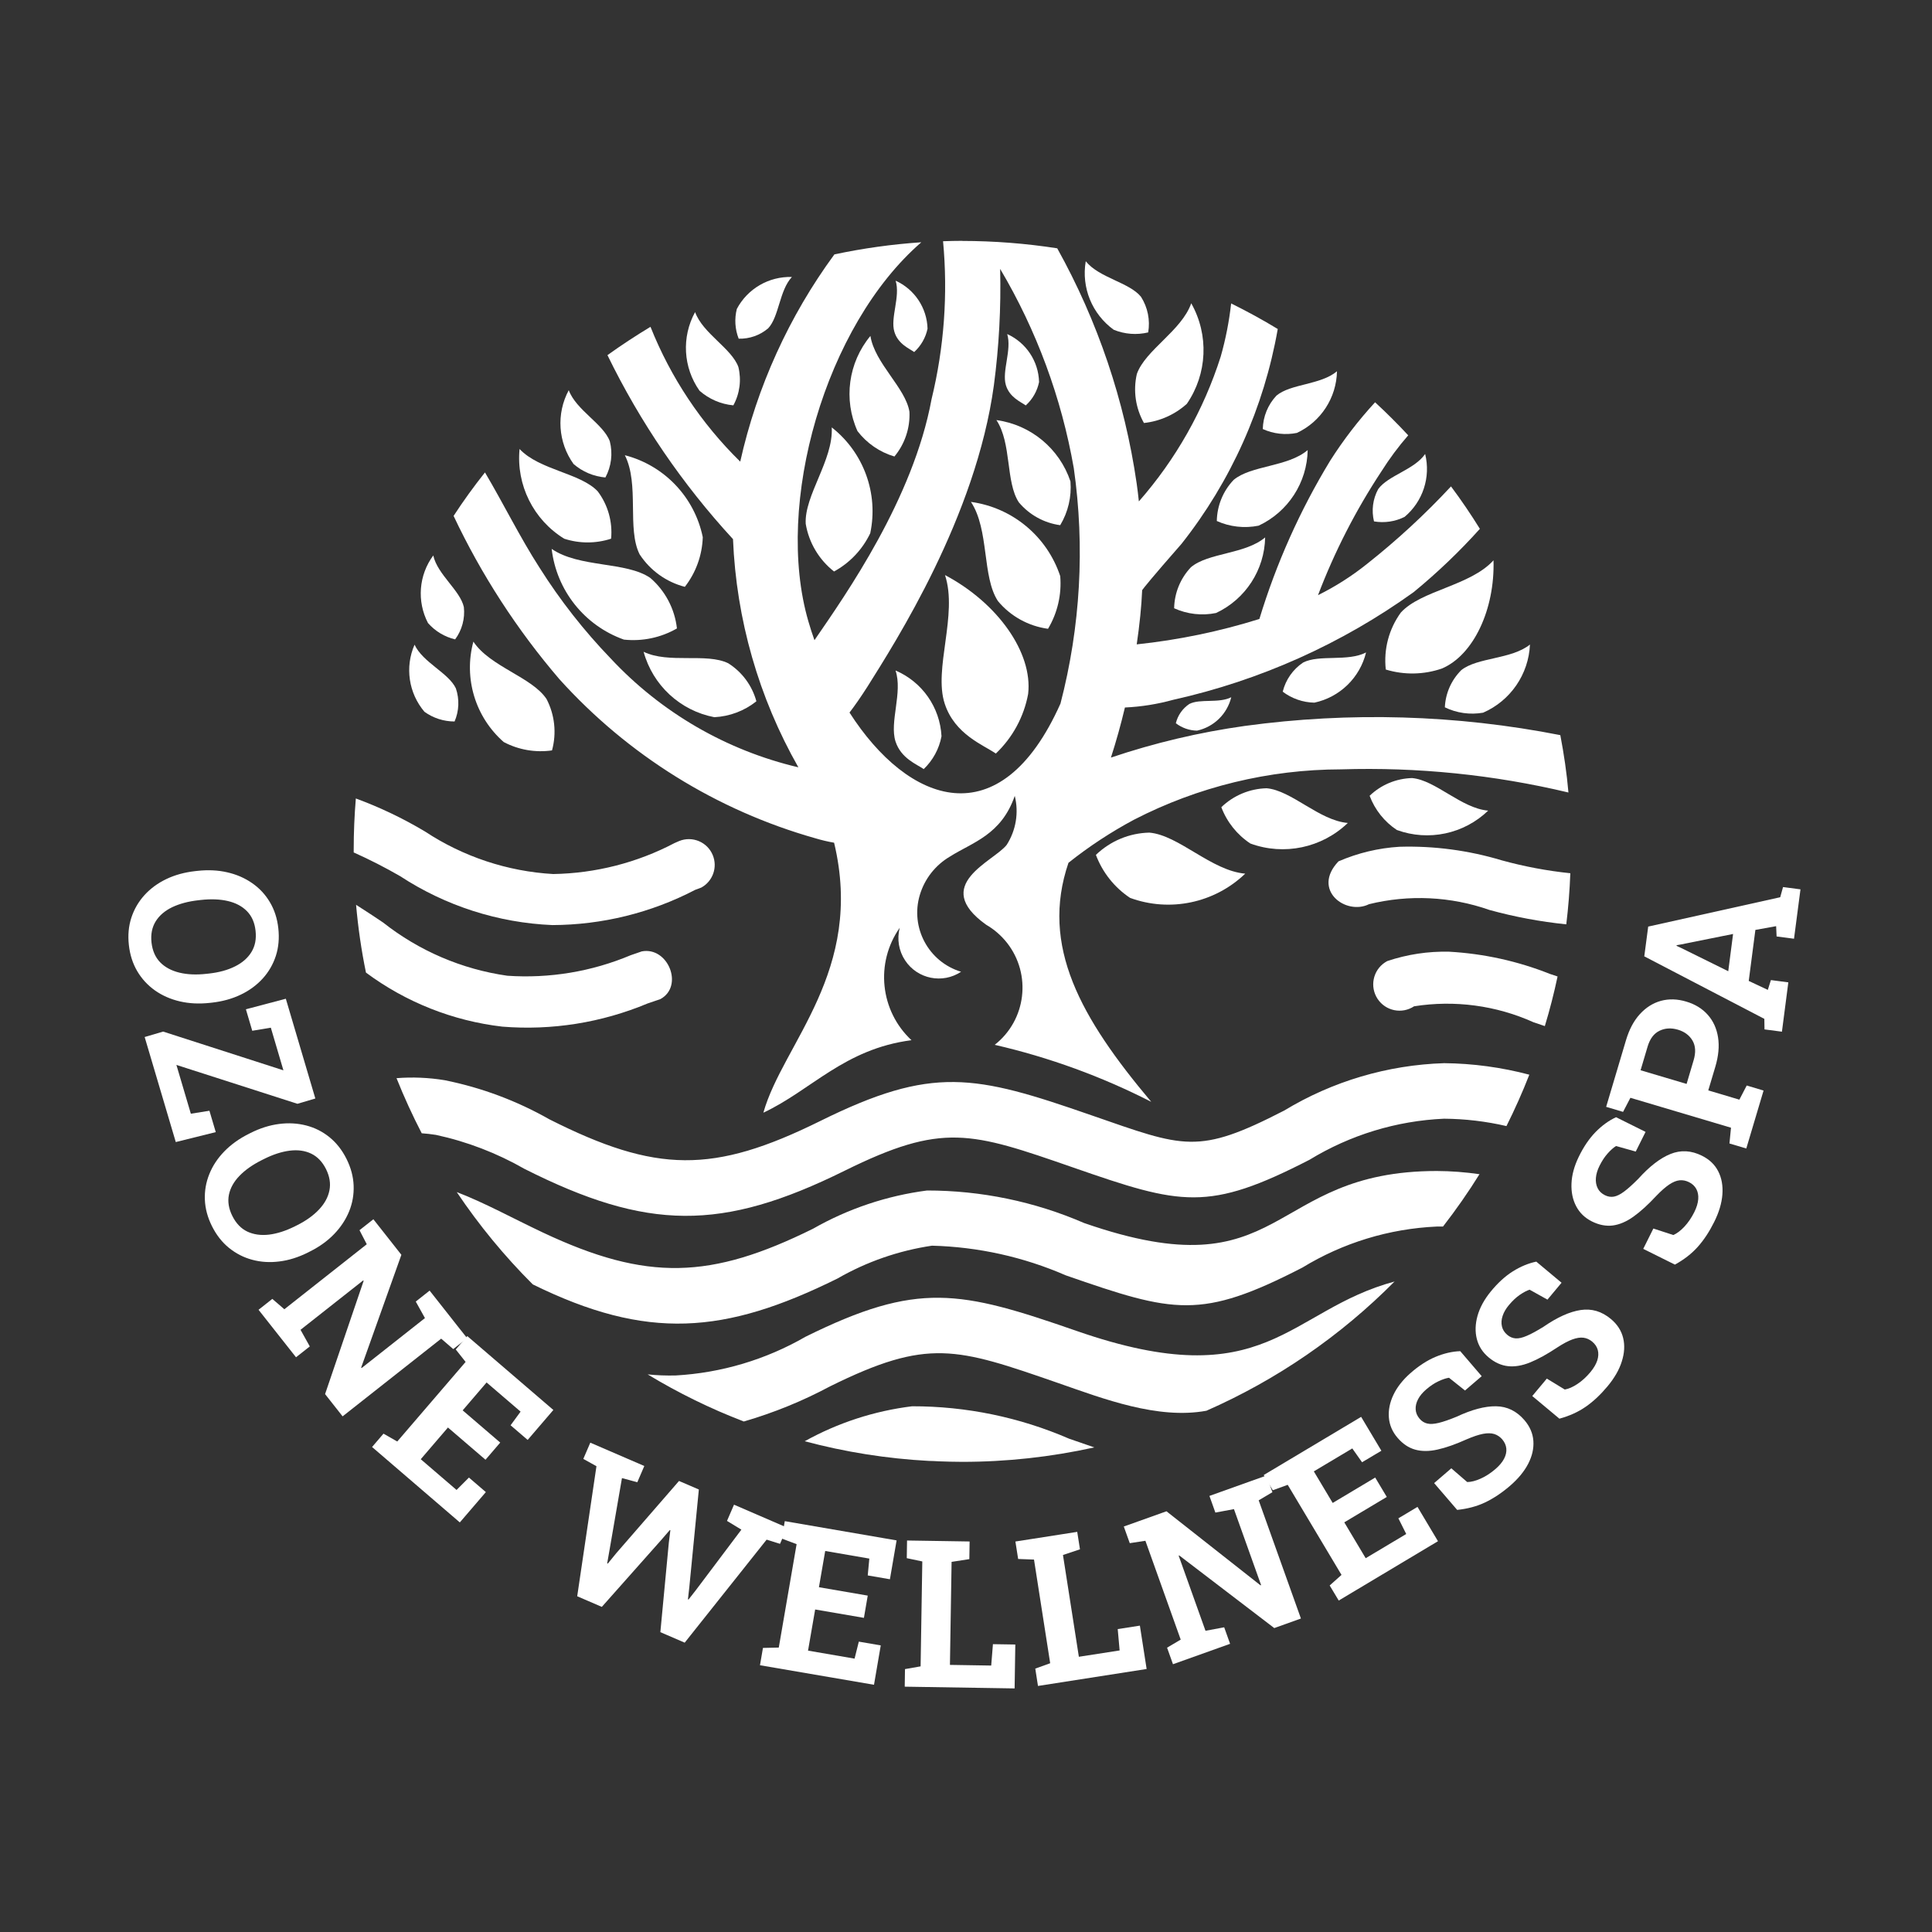 <svg width="105" height="105" viewBox="0 0 105 105" fill="none" xmlns="http://www.w3.org/2000/svg">
<rect x="0" y="0" width="105" height="105" fill="#333333" stroke="none"/>
<path fill-rule="evenodd" clip-rule="evenodd" d="M85.344 47.456C85.309 48.393 85.235 49.319 85.124 50.236C83.715 50.092 82.318 49.831 80.951 49.455C78.847 48.716 76.573 48.607 74.405 49.14C73.143 49.768 71.266 48.367 72.744 46.813C73.794 46.358 74.914 46.089 76.056 46.02C77.938 45.965 79.813 46.215 81.615 46.757C82.837 47.093 84.082 47.328 85.342 47.458" fill="white"/>
<path fill-rule="evenodd" clip-rule="evenodd" d="M19.223 46.337V46.16C19.223 45.23 19.263 44.306 19.339 43.395C20.645 43.875 21.903 44.476 23.098 45.19C25.177 46.561 27.579 47.359 30.066 47.502C32.363 47.464 34.621 46.889 36.656 45.82L36.91 45.709C37.628 45.417 38.447 45.761 38.739 46.479C39.008 47.139 38.739 47.895 38.115 48.237C38.006 48.285 37.882 48.317 37.783 48.361C35.385 49.611 32.724 50.266 30.02 50.276C27.073 50.152 24.215 49.233 21.748 47.618C20.929 47.145 20.087 46.715 19.226 46.33" fill="white"/>
<path fill-rule="evenodd" clip-rule="evenodd" d="M84.651 53.067C84.458 53.978 84.227 54.881 83.958 55.766L83.343 55.558C81.31 54.642 79.055 54.342 76.852 54.69C76.192 55.127 75.306 54.947 74.869 54.287C74.434 53.628 74.613 52.742 75.272 52.305C75.312 52.279 75.352 52.254 75.392 52.233C76.476 51.868 77.616 51.696 78.758 51.723C80.638 51.828 82.486 52.235 84.235 52.931L84.655 53.071" fill="white"/>
<path fill-rule="evenodd" clip-rule="evenodd" d="M19.889 52.857C19.639 51.641 19.461 50.411 19.352 49.174C19.847 49.485 20.332 49.81 20.822 50.138C22.777 51.679 25.103 52.677 27.569 53.029C29.862 53.187 32.157 52.805 34.276 51.914L34.879 51.706C36.309 51.435 37.181 53.599 35.889 54.3C35.656 54.378 35.421 54.459 35.188 54.539C32.695 55.581 29.988 56.014 27.294 55.795C24.612 55.482 22.061 54.47 19.893 52.861" fill="white"/>
<path fill-rule="evenodd" clip-rule="evenodd" d="M83.116 58.405C82.745 59.358 82.327 60.291 81.873 61.2C80.76 60.942 79.622 60.807 78.479 60.799C75.892 60.914 73.379 61.683 71.169 63.031C65.653 65.868 64.214 65.501 58.317 63.449C52.759 61.519 51.234 60.992 45.906 63.626C39.214 66.937 35.177 66.887 28.506 63.527C27.006 62.668 25.383 62.044 23.695 61.679C23.428 61.637 23.168 61.608 22.92 61.591C22.416 60.618 21.96 59.621 21.55 58.596C22.424 58.527 23.302 58.565 24.167 58.707C26.166 59.108 28.09 59.827 29.862 60.835C35.665 63.758 38.754 63.804 44.577 60.925C50.686 57.903 52.958 58.401 59.313 60.612C64.376 62.366 65.084 62.781 69.794 60.356C72.421 58.764 75.415 57.878 78.486 57.781C80.052 57.796 81.608 58.008 83.123 58.409" fill="white"/>
<path fill-rule="evenodd" clip-rule="evenodd" d="M80.415 63.802C79.802 64.789 79.136 65.743 78.424 66.66C78.313 66.66 78.202 66.66 78.088 66.66C75.503 66.776 72.988 67.542 70.778 68.893C65.262 71.732 63.823 71.364 57.924 69.313C55.625 68.311 53.155 67.765 50.65 67.7C48.842 67.969 47.099 68.573 45.515 69.485C39.375 72.524 35.164 72.858 28.955 69.804C27.418 68.271 26.034 66.589 24.824 64.787C26.336 65.365 27.867 66.213 29.511 66.988C35.173 69.655 38.634 69.523 44.184 66.78C46.095 65.69 48.199 64.985 50.381 64.701C53.319 64.699 56.225 65.302 58.92 66.469C69.972 70.312 68.769 63.641 78.091 63.641C78.87 63.645 79.647 63.704 80.417 63.817" fill="white"/>
<path fill-rule="evenodd" clip-rule="evenodd" d="M75.804 69.634C72.864 72.603 69.39 74.991 65.566 76.671C62.926 77.156 59.976 76.024 57.521 75.169C51.962 73.24 50.44 72.712 45.11 75.346C43.619 76.144 42.048 76.784 40.423 77.255C38.608 76.558 36.861 75.701 35.198 74.695C35.702 74.747 36.208 74.766 36.716 74.754C39.203 74.615 41.622 73.893 43.779 72.649C49.888 69.627 52.16 70.127 58.514 72.334C68.88 75.942 69.957 71.207 75.806 69.644" fill="white"/>
<path fill-rule="evenodd" clip-rule="evenodd" d="M59.48 78.662C57.117 79.185 54.707 79.45 52.287 79.448C51.865 79.448 51.443 79.435 51.025 79.42C50.849 79.408 50.658 79.399 50.479 79.397C48.201 79.275 45.939 78.918 43.734 78.328C45.54 77.325 47.52 76.68 49.57 76.428C52.508 76.424 55.414 77.024 58.109 78.192C58.569 78.353 59.022 78.511 59.471 78.662" fill="white"/>
<path fill-rule="evenodd" clip-rule="evenodd" d="M52.298 13.094C54.027 13.096 55.751 13.23 57.458 13.495C59.661 17.453 61.123 21.779 61.774 26.263C61.82 26.586 61.86 26.916 61.895 27.25C63.905 24.961 65.419 22.281 66.343 19.379C66.612 18.434 66.801 17.468 66.91 16.491C67.778 16.92 68.622 17.382 69.443 17.88C68.695 22.145 66.9 26.158 64.214 29.555C62.557 31.445 62.166 31.945 62.074 32.073C62.053 32.544 62.019 33.01 61.971 33.476C61.919 33.986 61.855 34.503 61.778 35.02C64.04 34.782 66.274 34.32 68.445 33.64C69.361 30.624 70.652 27.737 72.288 25.045C73.007 23.913 73.826 22.848 74.733 21.863C75.356 22.439 75.957 23.037 76.534 23.659C75.997 24.274 75.51 24.931 75.073 25.624C73.683 27.733 72.528 29.986 71.631 32.346C72.578 31.876 73.473 31.307 74.298 30.645C75.923 29.36 77.448 27.953 78.859 26.435C79.414 27.178 79.936 27.947 80.428 28.741C79.319 29.976 78.116 31.124 76.833 32.178C72.918 34.992 68.475 36.983 63.769 38.031C62.91 38.268 62.028 38.411 61.137 38.451C60.919 39.367 60.667 40.272 60.377 41.173C62.744 40.375 65.18 39.799 67.651 39.453C73.357 38.674 79.151 38.842 84.8 39.953C84.995 40.975 85.151 42.017 85.241 43.071C81.194 42.105 77.038 41.683 72.883 41.813C68.966 41.819 65.108 42.756 61.629 44.55C60.375 45.221 59.182 46.005 58.069 46.891C56.526 51.416 58.735 55.327 62.567 59.882C59.869 58.504 57.013 57.462 54.06 56.784C55.776 55.438 56.074 52.958 54.73 51.242C54.417 50.845 54.033 50.511 53.594 50.257C50.566 48.088 53.997 46.83 54.711 45.917C55.217 45.127 55.377 44.163 55.15 43.254C54.417 45.381 52.842 45.782 51.641 46.544C50.843 47.009 50.253 47.758 49.99 48.64C49.461 50.411 50.463 52.278 52.233 52.813C51.225 53.483 49.864 53.21 49.193 52.2C48.844 51.677 48.739 51.03 48.898 50.423C47.557 52.332 47.828 54.94 49.537 56.532C45.881 57.007 44.098 59.249 41.488 60.472C42.54 56.723 47.004 52.775 45.331 45.799C44.984 45.74 44.642 45.658 44.306 45.557C38.951 44.041 34.131 41.045 30.402 36.912C28.098 34.224 26.164 31.24 24.652 28.039C25.179 27.227 25.754 26.435 26.357 25.675C27.361 27.369 28.266 29.215 29.326 30.858C30.442 32.626 31.735 34.276 33.186 35.782C35.927 38.722 39.478 40.782 43.39 41.702C41.233 37.911 40.016 33.659 39.837 29.301C37.088 26.317 34.791 22.949 33.014 19.301C33.772 18.757 34.551 18.245 35.353 17.762C36.45 20.517 38.111 23.012 40.23 25.089C41.139 21.021 42.882 17.186 45.347 13.826C46.904 13.495 48.483 13.274 50.072 13.167C44.85 17.686 42.074 27.388 43.932 33.764C44.033 34.115 44.144 34.457 44.264 34.793C45.992 32.279 49.627 27.113 50.629 21.691C51.311 18.885 51.523 15.985 51.253 13.11C51.603 13.098 51.954 13.089 52.305 13.089M54.356 14.62C54.407 16.731 54.293 18.843 54.016 20.935C53.04 28.09 48.663 34.896 47.141 37.323C46.79 37.871 46.467 38.338 46.169 38.726C49.348 43.684 54.35 45.595 57.635 38.237C58.72 34.064 58.968 29.717 58.359 25.448C57.691 21.624 56.335 17.953 54.356 14.614V14.62Z" fill="white"/>
<path fill-rule="evenodd" clip-rule="evenodd" d="M62.401 18.069C62.517 17.394 62.376 16.703 62.009 16.128C61.37 15.343 59.739 15.105 59.008 14.198C58.762 15.628 59.352 17.071 60.528 17.922C61.123 18.165 61.778 18.215 62.401 18.066" fill="white"/>
<path fill-rule="evenodd" clip-rule="evenodd" d="M30.001 40.78C30.257 39.846 30.15 38.85 29.704 37.991C28.909 36.794 26.636 36.238 25.727 34.871C25.189 36.855 25.83 38.974 27.376 40.328C28.182 40.755 29.104 40.912 30.007 40.782" fill="white"/>
<path fill-rule="evenodd" clip-rule="evenodd" d="M24.702 39.218C24.952 38.644 24.977 38 24.775 37.41C24.378 36.568 22.982 36.007 22.53 35.037C21.997 36.255 22.207 37.67 23.068 38.684C23.545 39.027 24.116 39.211 24.704 39.211" fill="white"/>
<path fill-rule="evenodd" clip-rule="evenodd" d="M24.736 34.749C25.108 34.245 25.278 33.619 25.21 32.995C25.013 32.09 23.774 31.225 23.547 30.188C22.758 31.256 22.646 32.68 23.26 33.86C23.646 34.301 24.163 34.612 24.736 34.749Z" fill="white"/>
<path fill-rule="evenodd" clip-rule="evenodd" d="M36.79 34.154C36.671 33.09 36.154 32.109 35.343 31.41C34.037 30.507 31.484 30.866 29.982 29.831C30.245 32.088 31.767 34.001 33.909 34.761C34.909 34.868 35.917 34.656 36.79 34.154Z" fill="white"/>
<path fill-rule="evenodd" clip-rule="evenodd" d="M32.902 25.95C33.226 25.347 33.312 24.648 33.142 23.984C32.791 23.033 31.315 22.294 30.91 21.206C30.223 22.485 30.326 24.041 31.172 25.219C31.657 25.639 32.262 25.893 32.902 25.95Z" fill="white"/>
<path fill-rule="evenodd" clip-rule="evenodd" d="M33.212 29.282C33.3 28.363 33.041 27.443 32.485 26.703C31.542 25.704 29.314 25.549 28.237 24.402C28.048 26.357 28.991 28.249 30.664 29.278C31.492 29.547 32.382 29.547 33.209 29.278" fill="white"/>
<path fill-rule="evenodd" clip-rule="evenodd" d="M37.22 31.893C36.21 31.632 35.334 31.002 34.763 30.129C34.062 28.745 34.763 26.326 33.959 24.74C36.105 25.293 37.749 27.023 38.194 29.194C38.163 30.175 37.823 31.118 37.22 31.893Z" fill="white"/>
<path fill-rule="evenodd" clip-rule="evenodd" d="M41.109 38.117C40.876 37.26 40.33 36.521 39.578 36.047C38.392 35.467 36.338 36.084 34.979 35.423C35.477 37.244 36.966 38.623 38.822 38.978C39.654 38.936 40.452 38.636 41.103 38.117" fill="white"/>
<path fill-rule="evenodd" clip-rule="evenodd" d="M39.854 22.033C40.205 21.395 40.302 20.649 40.129 19.944C39.76 18.93 38.2 18.127 37.777 16.962C37.034 18.314 37.126 19.973 38.017 21.235C38.529 21.687 39.172 21.966 39.852 22.029" fill="white"/>
<path fill-rule="evenodd" clip-rule="evenodd" d="M40.146 18.407C40.734 18.423 41.305 18.222 41.752 17.84C42.345 17.203 42.355 15.784 43.038 15.053C41.79 15.015 40.629 15.687 40.045 16.79C39.909 17.325 39.944 17.892 40.146 18.407Z" fill="white"/>
<path fill-rule="evenodd" clip-rule="evenodd" d="M45.328 31.059C44.51 30.418 43.961 29.494 43.789 28.468C43.705 26.928 45.301 24.994 45.203 23.228C46.939 24.589 47.752 26.821 47.296 28.98C46.874 29.864 46.185 30.591 45.328 31.059Z" fill="white"/>
<path fill-rule="evenodd" clip-rule="evenodd" d="M48.607 24.814C49.174 24.131 49.468 23.264 49.426 22.378C49.218 21.078 47.54 19.746 47.305 18.257C46.102 19.706 45.829 21.716 46.604 23.432C47.112 24.093 47.815 24.576 48.615 24.811" fill="white"/>
<path fill-rule="evenodd" clip-rule="evenodd" d="M49.684 19.133C49.428 18.944 48.806 18.704 48.607 18.03C48.378 17.276 48.941 16.122 48.676 15.256C49.705 15.723 50.379 16.735 50.41 17.862C50.308 18.354 50.051 18.797 49.684 19.133Z" fill="white"/>
<path fill-rule="evenodd" clip-rule="evenodd" d="M55.747 22.034C55.49 21.845 54.869 21.603 54.667 20.931C54.44 20.171 55.001 19.018 54.739 18.155C55.768 18.621 56.442 19.633 56.471 20.763C56.372 21.252 56.118 21.698 55.747 22.034Z" fill="white"/>
<path fill-rule="evenodd" clip-rule="evenodd" d="M57.62 28.543C56.742 28.423 55.94 27.98 55.371 27.3C54.647 26.2 54.989 24.089 54.153 22.831C56.02 23.085 57.58 24.377 58.177 26.164C58.244 26.995 58.051 27.827 57.62 28.543Z" fill="white"/>
<path fill-rule="evenodd" clip-rule="evenodd" d="M56.952 34.173C55.891 34.028 54.923 33.493 54.238 32.67C53.361 31.345 53.774 28.795 52.768 27.277C55.024 27.586 56.905 29.152 57.621 31.311C57.705 32.313 57.472 33.316 56.954 34.18" fill="white"/>
<path fill-rule="evenodd" clip-rule="evenodd" d="M54.117 40.952C53.459 40.49 51.891 39.923 51.343 38.243C50.723 36.353 52.069 33.417 51.359 31.254C54.213 32.764 56.137 35.465 55.877 37.716C55.648 38.953 55.034 40.085 54.123 40.952" fill="white"/>
<path fill-rule="evenodd" clip-rule="evenodd" d="M50.203 41.799C49.84 41.542 48.974 41.23 48.67 40.299C48.33 39.247 49.071 37.63 48.67 36.44C50.117 37.057 51.087 38.443 51.169 40.014C51.041 40.698 50.701 41.324 50.195 41.805" fill="white"/>
<path fill-rule="evenodd" clip-rule="evenodd" d="M62.171 22.989C61.715 22.18 61.577 21.231 61.785 20.326C62.24 19.026 64.219 17.976 64.741 16.483C65.712 18.201 65.619 20.322 64.502 21.947C63.855 22.531 63.038 22.896 62.171 22.989Z" fill="white"/>
<path fill-rule="evenodd" clip-rule="evenodd" d="M68.63 23.318C68.644 22.64 68.909 21.993 69.373 21.5C70.146 20.851 71.78 20.924 72.662 20.177C72.634 21.617 71.79 22.917 70.484 23.528C69.86 23.654 69.209 23.581 68.63 23.318Z" fill="white"/>
<path fill-rule="evenodd" clip-rule="evenodd" d="M66.131 28.312C66.146 27.481 66.471 26.685 67.045 26.082C67.987 25.288 69.991 25.381 71.07 24.461C71.039 26.227 70.004 27.821 68.403 28.569C67.635 28.724 66.837 28.636 66.123 28.312" fill="white"/>
<path fill-rule="evenodd" clip-rule="evenodd" d="M63.812 33.058C63.827 32.227 64.153 31.431 64.724 30.828C65.667 30.032 67.67 30.127 68.758 29.207C68.724 30.973 67.691 32.565 66.091 33.315C65.324 33.472 64.526 33.382 63.812 33.058Z" fill="white"/>
<path fill-rule="evenodd" clip-rule="evenodd" d="M74.674 28.337C74.529 27.745 74.609 27.119 74.901 26.584C75.428 25.843 76.862 25.532 77.454 24.673C77.765 25.933 77.33 27.26 76.335 28.092C75.823 28.348 75.241 28.434 74.674 28.337Z" fill="white"/>
<path fill-rule="evenodd" clip-rule="evenodd" d="M75.315 36.389C75.191 35.288 75.483 34.184 76.134 33.289C77.243 32.078 79.901 31.844 81.169 30.452C81.247 33.121 80.08 35.608 78.362 36.334C77.379 36.672 76.312 36.691 75.319 36.389" fill="white"/>
<path fill-rule="evenodd" clip-rule="evenodd" d="M78.525 38.441C78.559 37.678 78.878 36.958 79.418 36.42C80.296 35.719 82.141 35.841 83.15 35.03C83.078 36.649 82.089 38.086 80.604 38.733C79.899 38.856 79.17 38.756 78.525 38.441Z" fill="white"/>
<path fill-rule="evenodd" clip-rule="evenodd" d="M69.714 37.588C69.874 36.943 70.266 36.38 70.819 36.009C71.697 35.555 73.242 35.977 74.242 35.459C73.908 36.832 72.816 37.892 71.434 38.188C70.81 38.176 70.206 37.966 69.708 37.588" fill="white"/>
<path fill-rule="evenodd" clip-rule="evenodd" d="M63.903 39.312C64.006 38.882 64.268 38.506 64.636 38.26C65.218 37.958 66.245 38.237 66.916 37.893C66.694 38.804 65.972 39.508 65.056 39.709C64.64 39.701 64.239 39.562 63.909 39.31" fill="white"/>
<path fill-rule="evenodd" clip-rule="evenodd" d="M59.56 46.461C60.343 45.707 61.379 45.274 62.465 45.251C64.069 45.388 65.835 47.324 67.675 47.481C66.011 49.079 63.584 49.592 61.417 48.798C60.568 48.233 59.919 47.416 59.56 46.461Z" fill="white"/>
<path fill-rule="evenodd" clip-rule="evenodd" d="M66.381 43.865C67.043 43.228 67.92 42.863 68.838 42.84C70.197 42.957 71.692 44.593 73.25 44.726C71.843 46.08 69.787 46.515 67.954 45.843C67.231 45.366 66.679 44.673 66.375 43.865" fill="white"/>
<path fill-rule="evenodd" clip-rule="evenodd" d="M74.436 43.249C75.058 42.651 75.879 42.309 76.742 42.286C78.017 42.397 79.42 43.932 80.879 44.056C79.562 45.326 77.635 45.736 75.915 45.108C75.241 44.661 74.724 44.012 74.438 43.254" fill="white"/>
<path d="M7.003 51.358C6.945 50.827 6.989 50.331 7.14 49.871C7.291 49.411 7.529 49.004 7.852 48.647C8.177 48.29 8.572 48 9.04 47.775C9.509 47.55 10.032 47.408 10.609 47.343L10.729 47.33C11.304 47.267 11.844 47.292 12.348 47.408C12.854 47.523 13.303 47.718 13.7 47.994C14.097 48.267 14.419 48.613 14.666 49.029C14.914 49.445 15.068 49.917 15.126 50.451C15.185 50.986 15.141 51.486 14.992 51.948C14.841 52.412 14.603 52.822 14.278 53.181C13.952 53.538 13.556 53.832 13.087 54.056C12.619 54.281 12.098 54.426 11.523 54.491L11.403 54.504C10.823 54.567 10.282 54.541 9.778 54.424C9.271 54.306 8.822 54.109 8.425 53.83C8.03 53.55 7.709 53.204 7.461 52.786C7.216 52.37 7.062 51.893 7.003 51.358ZM8.234 51.221C8.284 51.669 8.442 52.028 8.704 52.299C8.969 52.569 9.318 52.756 9.75 52.861C10.183 52.966 10.674 52.987 11.229 52.924L11.359 52.91C11.905 52.849 12.375 52.721 12.774 52.521C13.171 52.324 13.469 52.063 13.667 51.738C13.864 51.414 13.94 51.03 13.889 50.585C13.841 50.144 13.686 49.789 13.423 49.522C13.161 49.254 12.816 49.071 12.388 48.97C11.96 48.869 11.468 48.85 10.916 48.911L10.786 48.926C10.233 48.987 9.757 49.115 9.355 49.306C8.957 49.499 8.658 49.755 8.459 50.077C8.261 50.4 8.186 50.78 8.234 51.221Z" fill="white"/>
<path d="M7.862 56.36L8.866 56.064L15.403 58.17L14.719 55.852L13.709 56.02L13.364 54.852L15.534 54.279L17.138 59.701L16.164 59.989L9.587 57.876L10.372 60.528L11.382 60.367L11.726 61.528L9.553 62.068L7.862 56.36Z" fill="white"/>
<path d="M11.521 66.642C11.281 66.163 11.153 65.682 11.134 65.199C11.115 64.716 11.197 64.252 11.378 63.805C11.558 63.357 11.829 62.948 12.191 62.576C12.552 62.204 12.993 61.887 13.514 61.627L13.621 61.572C14.137 61.314 14.654 61.15 15.168 61.085C15.683 61.018 16.172 61.047 16.64 61.167C17.107 61.287 17.529 61.499 17.905 61.803C18.28 62.108 18.589 62.498 18.829 62.977C19.07 63.458 19.2 63.943 19.219 64.428C19.238 64.913 19.158 65.382 18.976 65.831C18.793 66.281 18.522 66.692 18.163 67.066C17.804 67.44 17.363 67.757 16.846 68.015L16.739 68.07C16.218 68.33 15.702 68.494 15.185 68.557C14.671 68.622 14.179 68.593 13.713 68.467C13.245 68.343 12.825 68.126 12.447 67.822C12.071 67.517 11.762 67.123 11.521 66.642ZM12.627 66.085C12.829 66.488 13.1 66.772 13.442 66.934C13.784 67.095 14.175 67.15 14.618 67.1C15.059 67.047 15.53 66.896 16.027 66.648L16.145 66.589C16.636 66.344 17.033 66.058 17.338 65.734C17.642 65.411 17.831 65.065 17.905 64.691C17.978 64.317 17.915 63.933 17.716 63.532C17.516 63.135 17.247 62.858 16.909 62.696C16.571 62.534 16.183 62.482 15.746 62.536C15.309 62.591 14.841 62.742 14.343 62.992L14.225 63.051C13.728 63.301 13.325 63.584 13.016 63.903C12.707 64.222 12.516 64.567 12.44 64.936C12.367 65.306 12.43 65.69 12.627 66.085Z" fill="white"/>
<path d="M14.051 71.184L14.8 70.592L15.454 71.155L19.933 67.622L19.538 66.858L20.292 66.264L20.815 66.927L21.814 68.196L19.628 74.326L19.654 74.349L23.095 71.635L22.596 70.737L23.349 70.142L24.859 72.058L25.387 72.725L24.633 73.32L23.977 72.753L18.62 76.976L17.667 75.766L19.763 69.611L19.738 69.588L16.333 72.272L16.837 73.175L16.088 73.765L14.051 71.184Z" fill="white"/>
<path d="M20.221 78.641L20.842 77.916L21.59 78.343L25.305 74.017L24.769 73.341L25.395 72.612L30.074 76.629L28.677 78.257L27.749 77.461L28.293 76.719L26.445 75.134L25.145 76.65L27.186 78.401L26.386 79.334L24.345 77.582L22.867 79.305L24.813 80.976L25.485 80.302L26.405 81.092L24.99 82.74L20.221 78.641Z" fill="white"/>
<path d="M31.37 86.753L32.416 79.685L31.702 79.288L32.082 78.406L35.017 79.674L34.637 80.556L33.802 80.332L33.125 84.248L32.999 84.966L33.031 84.979L33.497 84.408L36.903 80.487L37.981 80.951L37.462 86.268L37.388 86.919L37.42 86.932L37.819 86.421L40.293 83.133L39.511 82.658L39.892 81.776L42.773 83.022L42.393 83.904L41.664 83.677L37.212 89.275L35.889 88.704L36.349 83.843L36.433 83.166L36.404 83.154L35.939 83.692L32.708 87.331L31.37 86.753Z" fill="white"/>
<path d="M41.303 90.502L41.465 89.561L42.325 89.542L43.294 83.922L42.487 83.618L42.651 82.671L48.728 83.717L48.365 85.829L47.16 85.621L47.246 84.706L44.848 84.292L44.507 86.262L47.16 86.718L46.952 87.927L44.302 87.472L43.915 89.708L46.444 90.143L46.675 89.219L47.867 89.424L47.5 91.564L41.303 90.502Z" fill="white"/>
<path d="M49.17 91.667L49.184 90.712L50.033 90.563L50.125 84.861L49.281 84.683L49.296 83.723L50.142 83.736L51.736 83.761L52.696 83.776L52.681 84.735L51.717 84.884L51.627 90.483L53.87 90.519L53.964 89.357L55.18 89.376L55.142 91.762L49.17 91.667Z" fill="white"/>
<path d="M56.412 91.628L56.265 90.685L57.075 90.393L56.196 84.759L55.334 84.727L55.185 83.778L56.021 83.648L57.596 83.402L58.545 83.253L58.694 84.202L57.77 84.511L58.634 90.042L60.849 89.698L60.746 88.537L61.95 88.35L62.317 90.706L56.412 91.628Z" fill="white"/>
<path d="M63.749 90.447L63.428 89.548L64.169 89.109L62.25 83.738L61.4 83.868L61.076 82.963L61.872 82.679L63.395 82.135L68.508 86.161L68.537 86.144L67.063 82.018L66.053 82.205L65.73 81.3L68.027 80.478L68.829 80.193L69.153 81.098L68.407 81.539L70.702 87.963L69.254 88.482L64.087 84.534L64.058 84.548L65.516 88.629L66.532 88.44L66.853 89.338L63.749 90.447Z" fill="white"/>
<path d="M72.757 86.986L72.265 86.167L72.908 85.592L69.985 80.697L69.174 80.991L68.68 80.165L73.975 77.003L75.075 78.845L74.025 79.47L73.494 78.719L71.404 79.966L72.429 81.682L74.739 80.302L75.369 81.356L73.059 82.736L74.222 84.685L76.425 83.37L75.999 82.517L77.038 81.896L78.151 83.761L72.757 86.986Z" fill="white"/>
<path d="M82.056 80.76C81.611 81.142 81.163 81.438 80.714 81.653C80.264 81.867 79.756 82.001 79.194 82.06L77.942 80.603L78.876 79.8L79.74 80.546C79.954 80.544 80.197 80.483 80.472 80.359C80.745 80.237 81.012 80.065 81.268 79.844C81.487 79.657 81.644 79.469 81.743 79.279C81.842 79.091 81.882 78.906 81.865 78.725C81.848 78.547 81.774 78.381 81.644 78.227C81.52 78.085 81.375 77.988 81.21 77.936C81.044 77.885 80.84 77.881 80.598 77.927C80.359 77.973 80.063 78.072 79.712 78.223C79.114 78.492 78.587 78.679 78.129 78.78C77.673 78.883 77.266 78.883 76.911 78.784C76.554 78.685 76.237 78.471 75.953 78.141C75.674 77.816 75.516 77.45 75.483 77.045C75.449 76.64 75.531 76.228 75.728 75.81C75.926 75.392 76.233 75 76.646 74.634C77.104 74.231 77.564 73.933 78.02 73.742C78.477 73.551 78.925 73.448 79.362 73.433L80.527 74.792L79.62 75.571L78.75 74.878C78.589 74.901 78.398 74.966 78.177 75.069C77.957 75.172 77.732 75.321 77.507 75.516C77.314 75.682 77.167 75.856 77.07 76.043C76.972 76.228 76.928 76.413 76.938 76.596C76.947 76.781 77.02 76.951 77.154 77.108C77.27 77.243 77.409 77.329 77.57 77.366C77.732 77.404 77.938 77.392 78.19 77.331C78.442 77.27 78.767 77.159 79.164 76.995C79.989 76.608 80.703 76.419 81.306 76.428C81.911 76.436 82.425 76.688 82.85 77.182C83.144 77.524 83.305 77.9 83.335 78.307C83.364 78.717 83.272 79.132 83.053 79.555C82.837 79.972 82.503 80.376 82.056 80.76Z" fill="white"/>
<path d="M87.36 75.35C86.984 75.8 86.594 76.167 86.184 76.451C85.775 76.736 85.298 76.953 84.75 77.102L83.275 75.871L84.067 74.924L85.042 75.518C85.254 75.481 85.485 75.38 85.733 75.214C85.982 75.048 86.216 74.836 86.432 74.576C86.617 74.355 86.74 74.143 86.808 73.939C86.873 73.736 86.883 73.546 86.837 73.372C86.791 73.198 86.69 73.047 86.537 72.919C86.392 72.797 86.232 72.725 86.06 72.702C85.888 72.679 85.686 72.711 85.455 72.795C85.224 72.879 84.951 73.026 84.63 73.234C84.084 73.597 83.595 73.868 83.16 74.044C82.725 74.221 82.324 74.288 81.957 74.248C81.589 74.208 81.239 74.05 80.907 73.773C80.577 73.498 80.363 73.164 80.262 72.769C80.163 72.377 80.176 71.957 80.3 71.512C80.426 71.066 80.663 70.63 81.012 70.201C81.398 69.727 81.801 69.359 82.221 69.094C82.641 68.832 83.066 68.656 83.494 68.567L84.867 69.714L84.101 70.632L83.131 70.092C82.975 70.142 82.797 70.237 82.597 70.373C82.396 70.512 82.2 70.695 82.009 70.924C81.845 71.119 81.73 71.316 81.665 71.514C81.598 71.713 81.585 71.902 81.625 72.081C81.665 72.261 81.763 72.417 81.923 72.551C82.06 72.665 82.211 72.728 82.375 72.738C82.54 72.749 82.742 72.702 82.979 72.599C83.219 72.499 83.519 72.333 83.885 72.108C84.634 71.591 85.308 71.287 85.905 71.197C86.503 71.106 87.051 71.268 87.551 71.686C87.898 71.976 88.118 72.32 88.215 72.717C88.311 73.116 88.286 73.54 88.141 73.992C88.001 74.445 87.738 74.897 87.36 75.35Z" fill="white"/>
<path d="M93.158 66.419C92.898 66.942 92.602 67.392 92.27 67.763C91.938 68.135 91.524 68.456 91.027 68.729L89.307 67.873L89.857 66.768L90.943 67.121C91.14 67.035 91.34 66.883 91.545 66.665C91.749 66.445 91.927 66.184 92.079 65.882C92.207 65.626 92.278 65.39 92.295 65.176C92.312 64.964 92.276 64.777 92.192 64.62C92.106 64.462 91.974 64.336 91.795 64.248C91.625 64.164 91.455 64.13 91.281 64.147C91.106 64.164 90.919 64.242 90.716 64.378C90.512 64.515 90.279 64.72 90.014 64.996C89.567 65.476 89.153 65.852 88.773 66.123C88.393 66.394 88.017 66.554 87.652 66.602C87.287 66.648 86.909 66.577 86.52 66.384C86.136 66.192 85.85 65.917 85.661 65.556C85.472 65.195 85.388 64.785 85.407 64.321C85.426 63.857 85.556 63.379 85.796 62.881C86.062 62.331 86.369 61.879 86.715 61.524C87.062 61.171 87.433 60.901 87.83 60.718L89.433 61.516L88.899 62.585L87.83 62.284C87.69 62.368 87.538 62.503 87.377 62.683C87.213 62.864 87.066 63.089 86.932 63.355C86.818 63.584 86.751 63.803 86.734 64.011C86.715 64.219 86.747 64.405 86.827 64.571C86.906 64.737 87.039 64.865 87.226 64.958C87.385 65.037 87.547 65.063 87.709 65.035C87.872 65.006 88.057 64.916 88.265 64.76C88.473 64.607 88.729 64.376 89.032 64.072C89.641 63.395 90.224 62.944 90.785 62.717C91.346 62.49 91.917 62.522 92.499 62.812C92.902 63.013 93.198 63.294 93.383 63.66C93.57 64.025 93.643 64.443 93.608 64.918C93.572 65.39 93.423 65.892 93.158 66.419Z" fill="white"/>
<path d="M94.907 62.419L93.992 62.145L94.076 61.289L88.609 59.663L88.21 60.428L87.291 60.155L87.532 59.344L88.37 56.53C88.544 55.948 88.794 55.476 89.124 55.115C89.454 54.754 89.834 54.514 90.266 54.394C90.699 54.277 91.157 54.289 91.642 54.434C92.127 54.577 92.518 54.819 92.814 55.153C93.11 55.486 93.297 55.896 93.372 56.377C93.448 56.858 93.397 57.391 93.225 57.973L92.841 59.26L94.531 59.764L94.93 58.995L95.846 59.269L94.907 62.419ZM91.663 58.909L92.045 57.622C92.171 57.196 92.152 56.841 91.984 56.553C91.816 56.268 91.554 56.07 91.195 55.963C90.829 55.854 90.493 55.873 90.191 56.02C89.886 56.167 89.672 56.452 89.544 56.879L89.162 58.166L91.663 58.909Z" fill="white"/>
<path d="M96.844 56.07L95.897 55.946L95.888 55.373L89.363 51.975L89.576 50.358L96.751 48.762L96.904 48.21L97.852 48.334L97.501 51.018L96.554 50.894L96.529 50.335L95.401 50.539L95.04 53.311L96.077 53.798L96.245 53.265L97.192 53.389L96.844 56.07ZM93.927 52.784L94.189 50.759L91.369 51.326L91.121 51.37L91.117 51.404L91.361 51.517L93.927 52.784Z" fill="white"/>
</svg>

